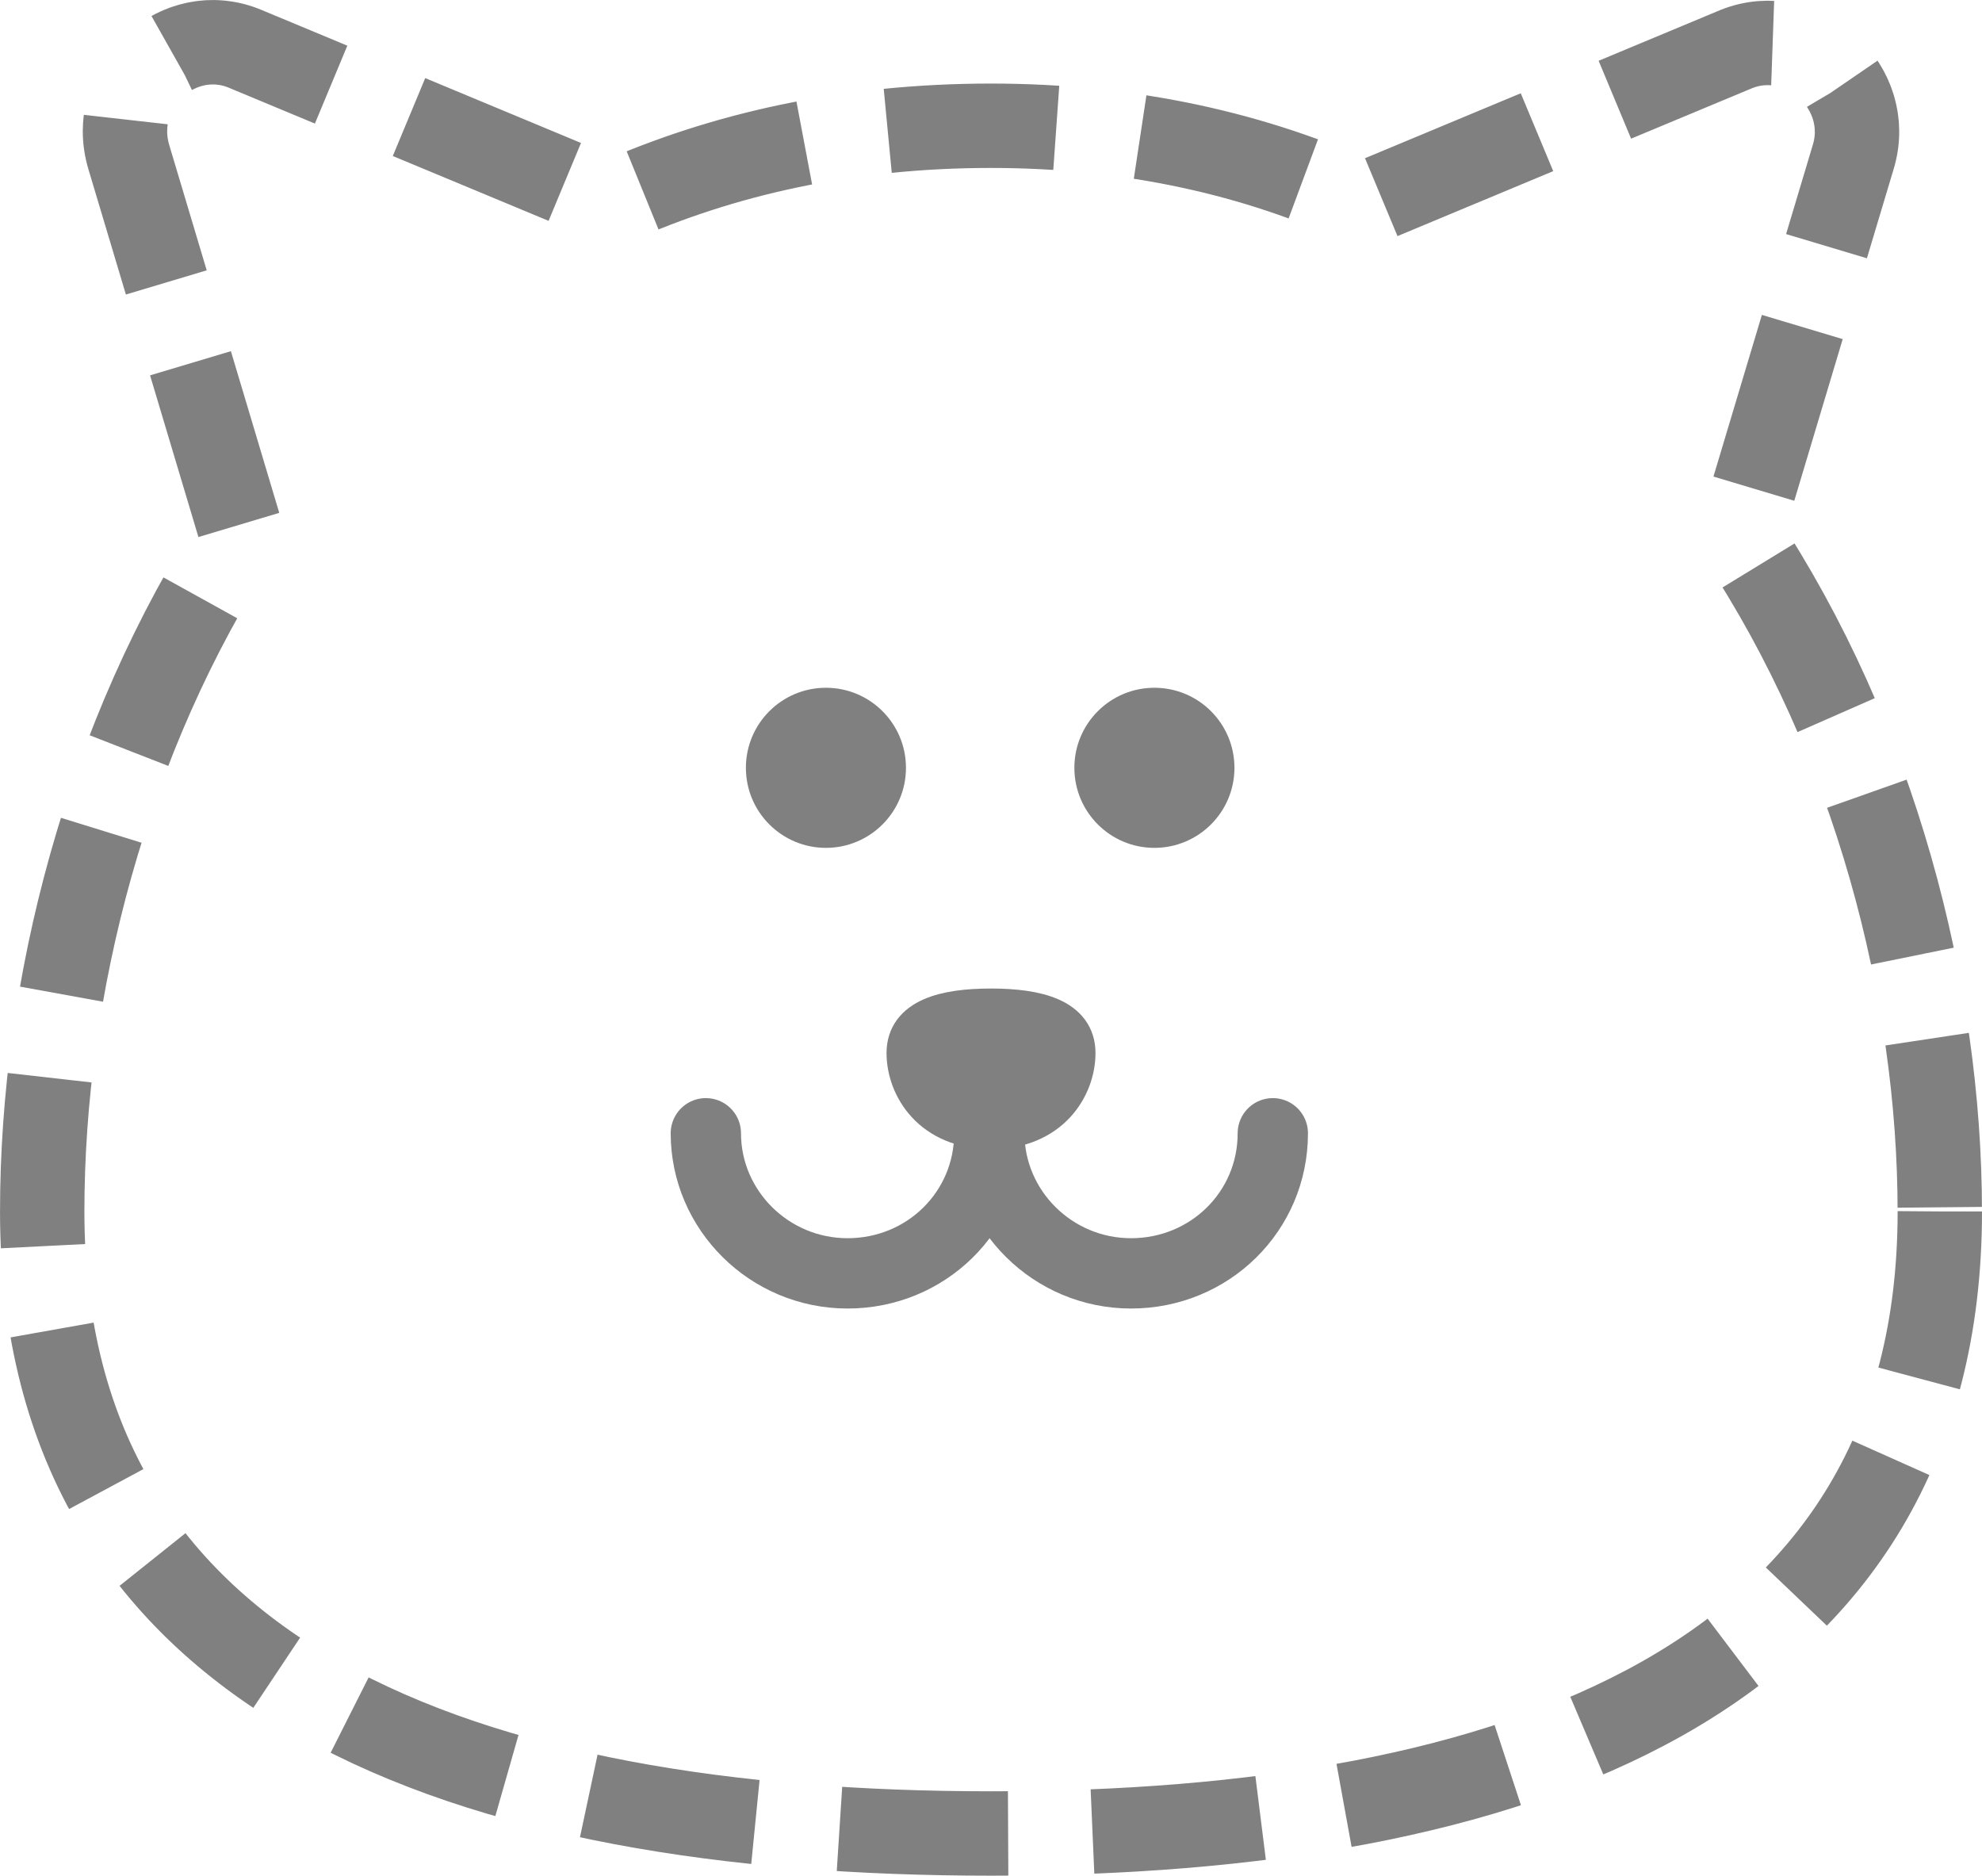 <?xml version="1.0" encoding="UTF-8" standalone="no"?>
<svg
   version="1.1"
   width="70.475"
   height="66.686"
   viewBox="0 0 70.475 66.686"
   id="svg48"
   xmlns="http://www.w3.org/2000/svg"
   xmlns:svg="http://www.w3.org/2000/svg">
  <defs
     id="defs52" />
  <path
     d="m 68.975,43.07 c 0,16.72 -15.119,22.116 -33.737,22.116 -18.618,0 -33.737,-5.336 -33.737,-22.116 0,-7.886 2.253,-16.839 7.056,-24.191 L 4.584,5.597 c -0.771,-2.55 1.779,-4.862 4.15,-3.854 l 13.104,5.455 c 3.854,-1.719 8.301,-2.727 13.4,-2.727 4.981,0 9.427,1.008 13.281,2.787 l 13.222,-5.514 c 2.372,-0.949 4.921,1.364 4.15,3.854 l -4.032,13.459 c 4.803,7.234 7.115,16.187 7.115,24.013 z"
     fill="#ff7319"
     stroke="none"
     stroke-width="2"
     stroke-linecap="butt"
     id="path28"
     style="mix-blend-mode:normal;fill:none;fill-rule:nonzero;stroke:#808080;stroke-width:3;stroke-linejoin:miter;stroke-miterlimit:10;stroke-dasharray:6, 3;stroke-dashoffset:0;stroke-opacity:1" />
  <path
     d="m 32.273,37.437 c 0,-1.186 1.304,-1.542 2.965,-1.542 1.66,0 2.965,0.356 2.965,1.542 0,1.186 -0.889,2.668 -2.965,2.668 -2.075,0 -2.965,-1.482 -2.965,-2.668 z"
     fill="#945600"
     stroke="#000000"
     stroke-width="1.5"
     stroke-linecap="butt"
     id="path32"
     style="mix-blend-mode:normal;fill:#808080;fill-opacity:1;fill-rule:nonzero;stroke:#808080;stroke-linejoin:miter;stroke-miterlimit:10;stroke-dasharray:none;stroke-dashoffset:0;stroke-opacity:1" />
  <path
     d="m 45.258,40.291 c 0,2.787 -2.253,4.981 -5.04,4.981 -2.787,0 -5.04,-2.253 -5.04,-4.981 0,-0.119 0,-0.119 0,-0.119 0,-0.178 0,-0.296 0,-0.296 0,0 0,0.119 0,0.296 0,0 0,0 0,0.119 0,2.787 -2.253,4.981 -5.04,4.981 -2.787,0 -5.04,-2.253 -5.04,-4.981"
     fill="none"
     stroke="#000000"
     stroke-width="2.5"
     stroke-linecap="round"
     id="path34"
     style="mix-blend-mode:normal;fill:none;fill-opacity:1;fill-rule:nonzero;stroke:#808080;stroke-linejoin:miter;stroke-miterlimit:10;stroke-dasharray:none;stroke-dashoffset:0;stroke-opacity:1" />
  <path
     d="m 26.522,27.298 c 0,-1.572 1.274,-2.846 2.846,-2.846 1.572,0 2.846,1.274 2.846,2.846 0,1.572 -1.274,2.846 -2.846,2.846 -1.572,0 -2.846,-1.274 -2.846,-2.846 z"
     fill="#000000"
     stroke="none"
     stroke-width="1"
     stroke-linecap="butt"
     id="path36"
     style="mix-blend-mode:normal;fill:#808080;fill-opacity:1;fill-rule:nonzero;stroke-linejoin:miter;stroke-miterlimit:10;stroke-dasharray:none;stroke-dashoffset:0" />
  <path
     d="m 38.202,27.298 c 0,-1.572 1.274,-2.846 2.846,-2.846 1.572,0 2.846,1.274 2.846,2.846 0,1.572 -1.274,2.846 -2.846,2.846 -1.572,0 -2.846,-1.274 -2.846,-2.846 z"
     fill="#000000"
     stroke="none"
     stroke-width="1"
     stroke-linecap="butt"
     id="path38"
     style="mix-blend-mode:normal;fill:#808080;fill-opacity:1;fill-rule:nonzero;stroke-linejoin:miter;stroke-miterlimit:10;stroke-dasharray:none;stroke-dashoffset:0" />
</svg>
